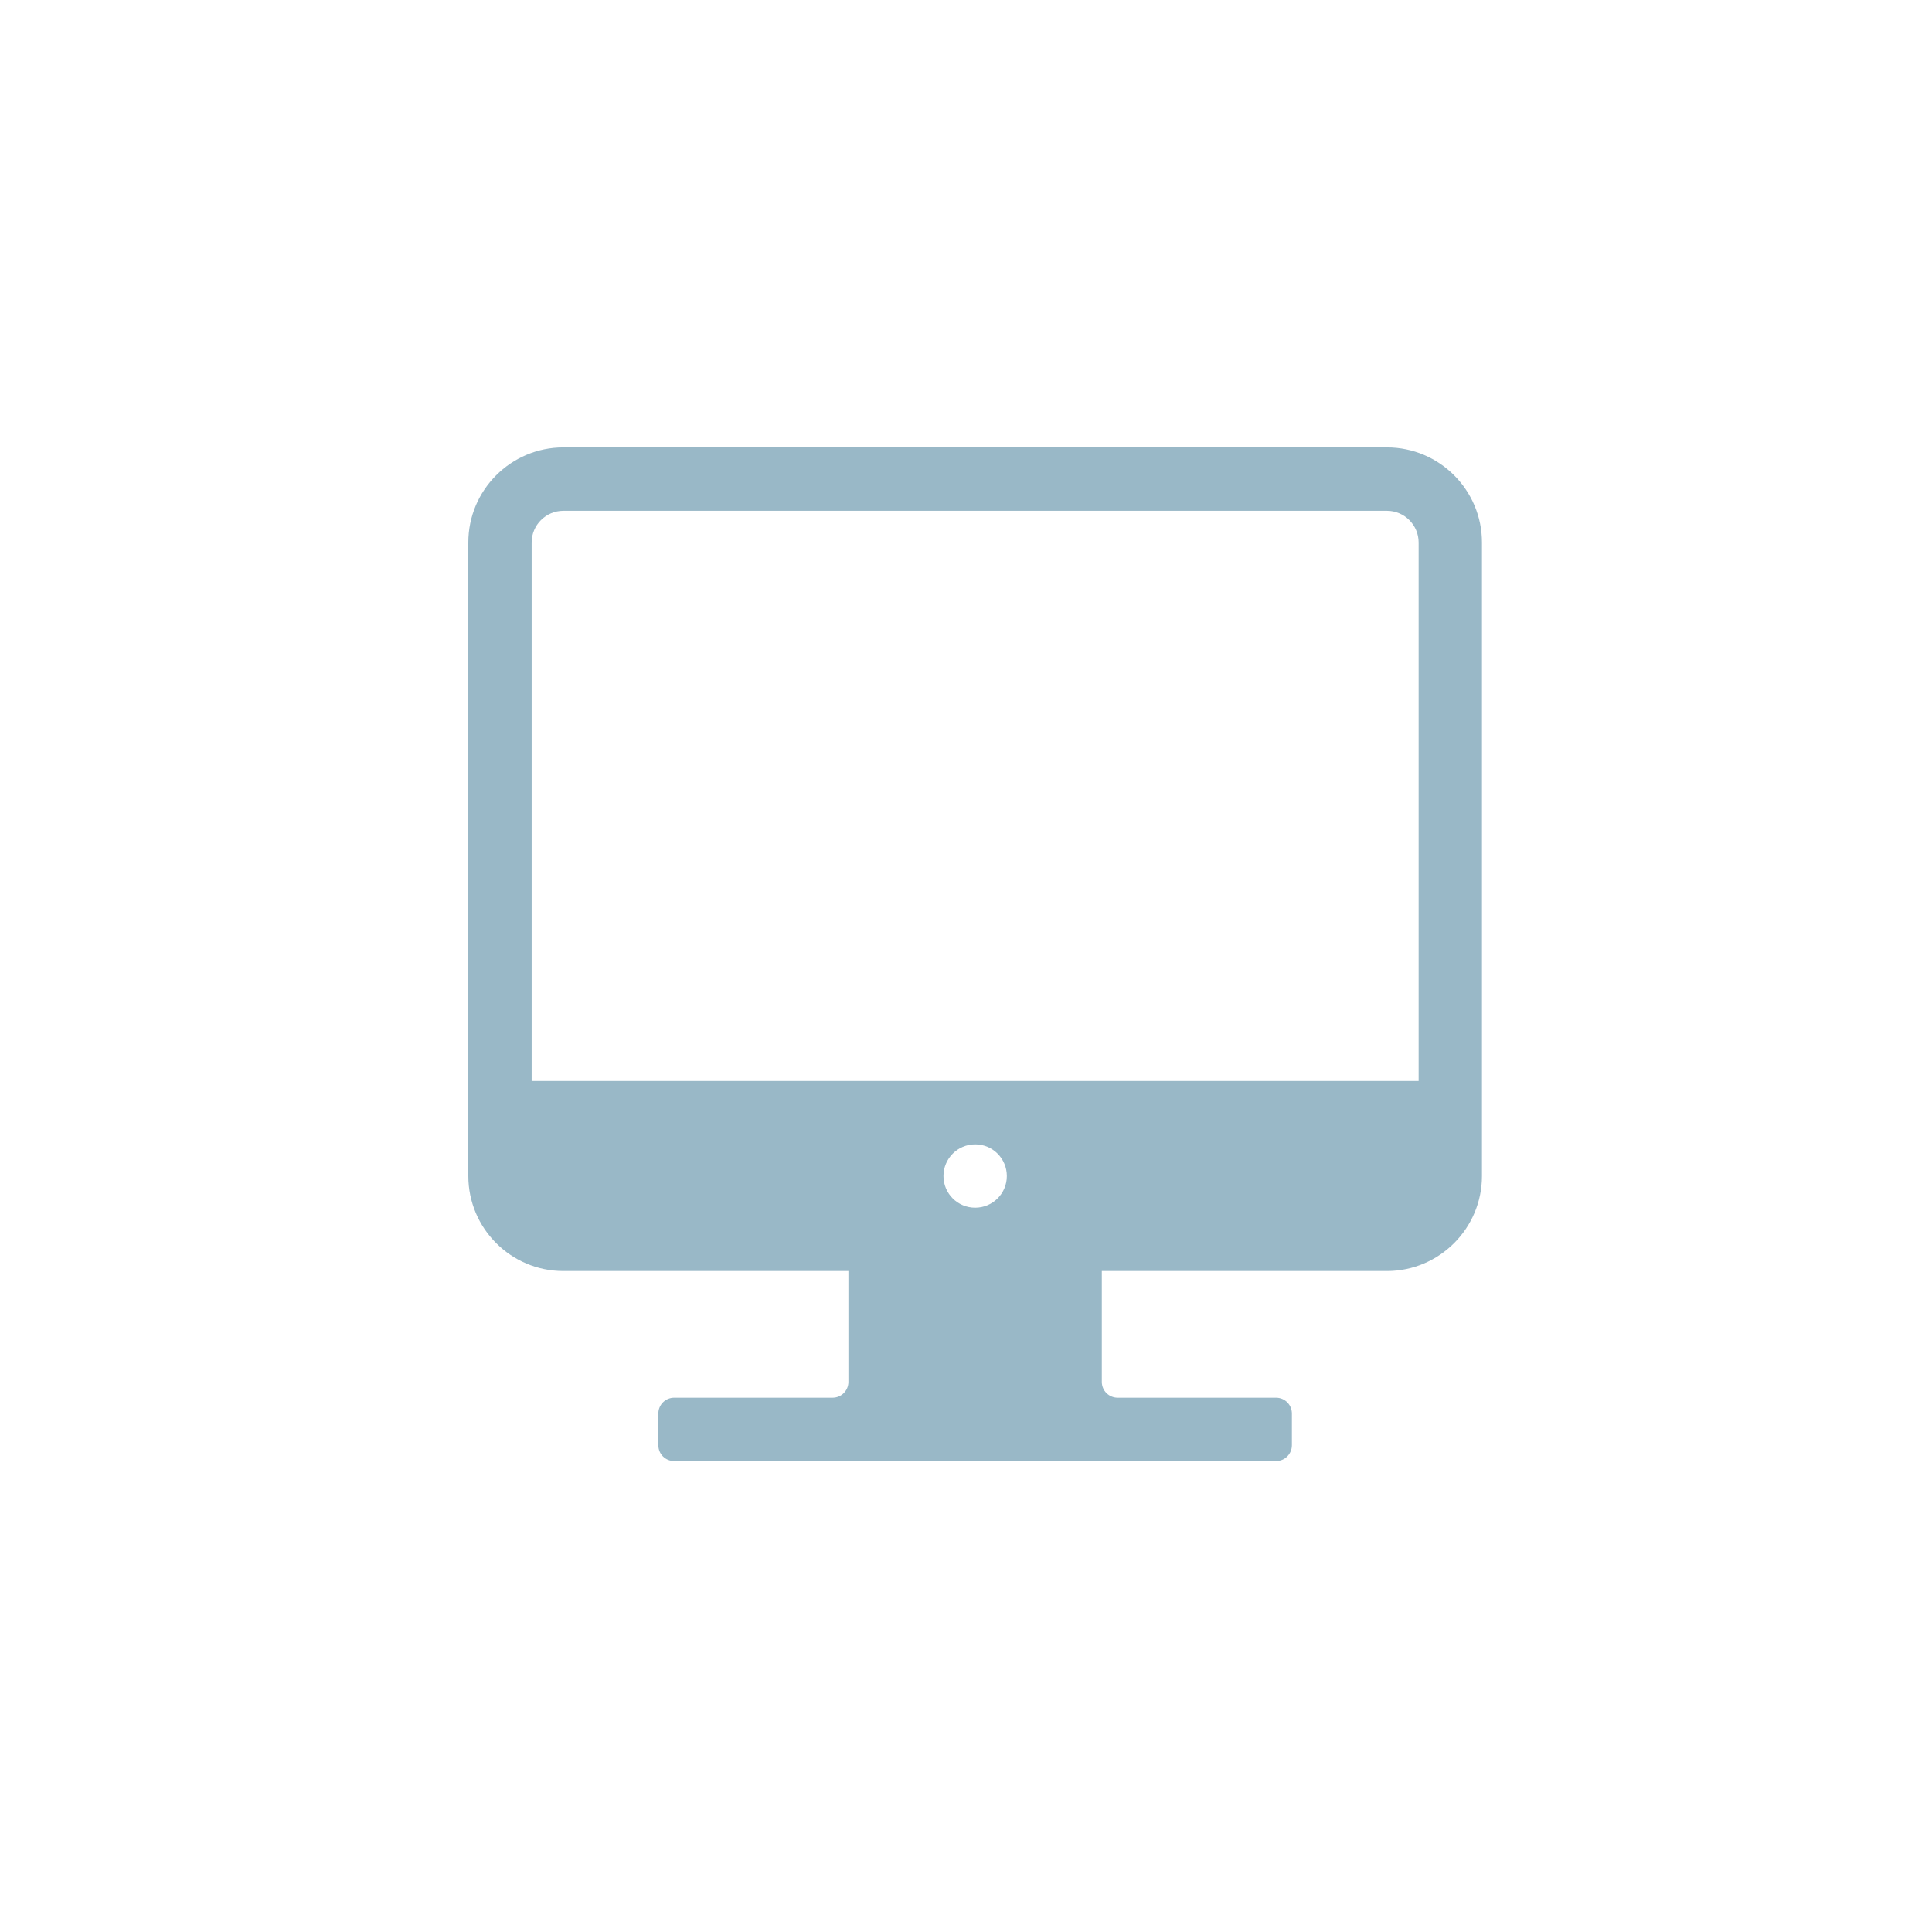 <?xml version="1.0" encoding="utf-8"?>
<!-- Generator: Adobe Illustrator 16.0.0, SVG Export Plug-In . SVG Version: 6.00 Build 0)  -->
<!DOCTYPE svg PUBLIC "-//W3C//DTD SVG 1.1//EN" "http://www.w3.org/Graphics/SVG/1.1/DTD/svg11.dtd">
<svg version="1.1" id="Layer_1" xmlns="http://www.w3.org/2000/svg" xmlns:xlink="http://www.w3.org/1999/xlink" x="0px" y="0px"
	 width="50px" height="50px" viewBox="0 0 50 50" enable-background="new 0 0 50 50" xml:space="preserve">
<path fill="#99B8C7" d="M35.895,11.579H14.579c-1.356,0-2.459,1.103-2.459,2.459v16.397c0,1.355,1.103,2.459,2.459,2.459h7.378
	v2.869c0,0.228-0.183,0.41-0.41,0.41h-4.099c-0.228,0-0.41,0.183-0.41,0.41v0.819c0,0.228,0.183,0.41,0.41,0.41h15.576
	c0.228,0,0.41-0.183,0.41-0.41v-0.819c0-0.228-0.183-0.41-0.41-0.41h-4.099c-0.228,0-0.41-0.183-0.41-0.41v-2.869h7.379
	c1.355,0,2.459-1.104,2.459-2.459V14.039C38.354,12.682,37.25,11.579,35.895,11.579z M24.417,30.436c0-0.453,0.367-0.82,0.82-0.82
	s0.82,0.367,0.82,0.82s-0.367,0.819-0.82,0.819S24.417,30.889,24.417,30.436z M36.714,27.976H13.759V14.039
	c0-0.451,0.368-0.82,0.82-0.82h21.316c0.451,0,0.819,0.369,0.819,0.82V27.976z"/>
</svg>
